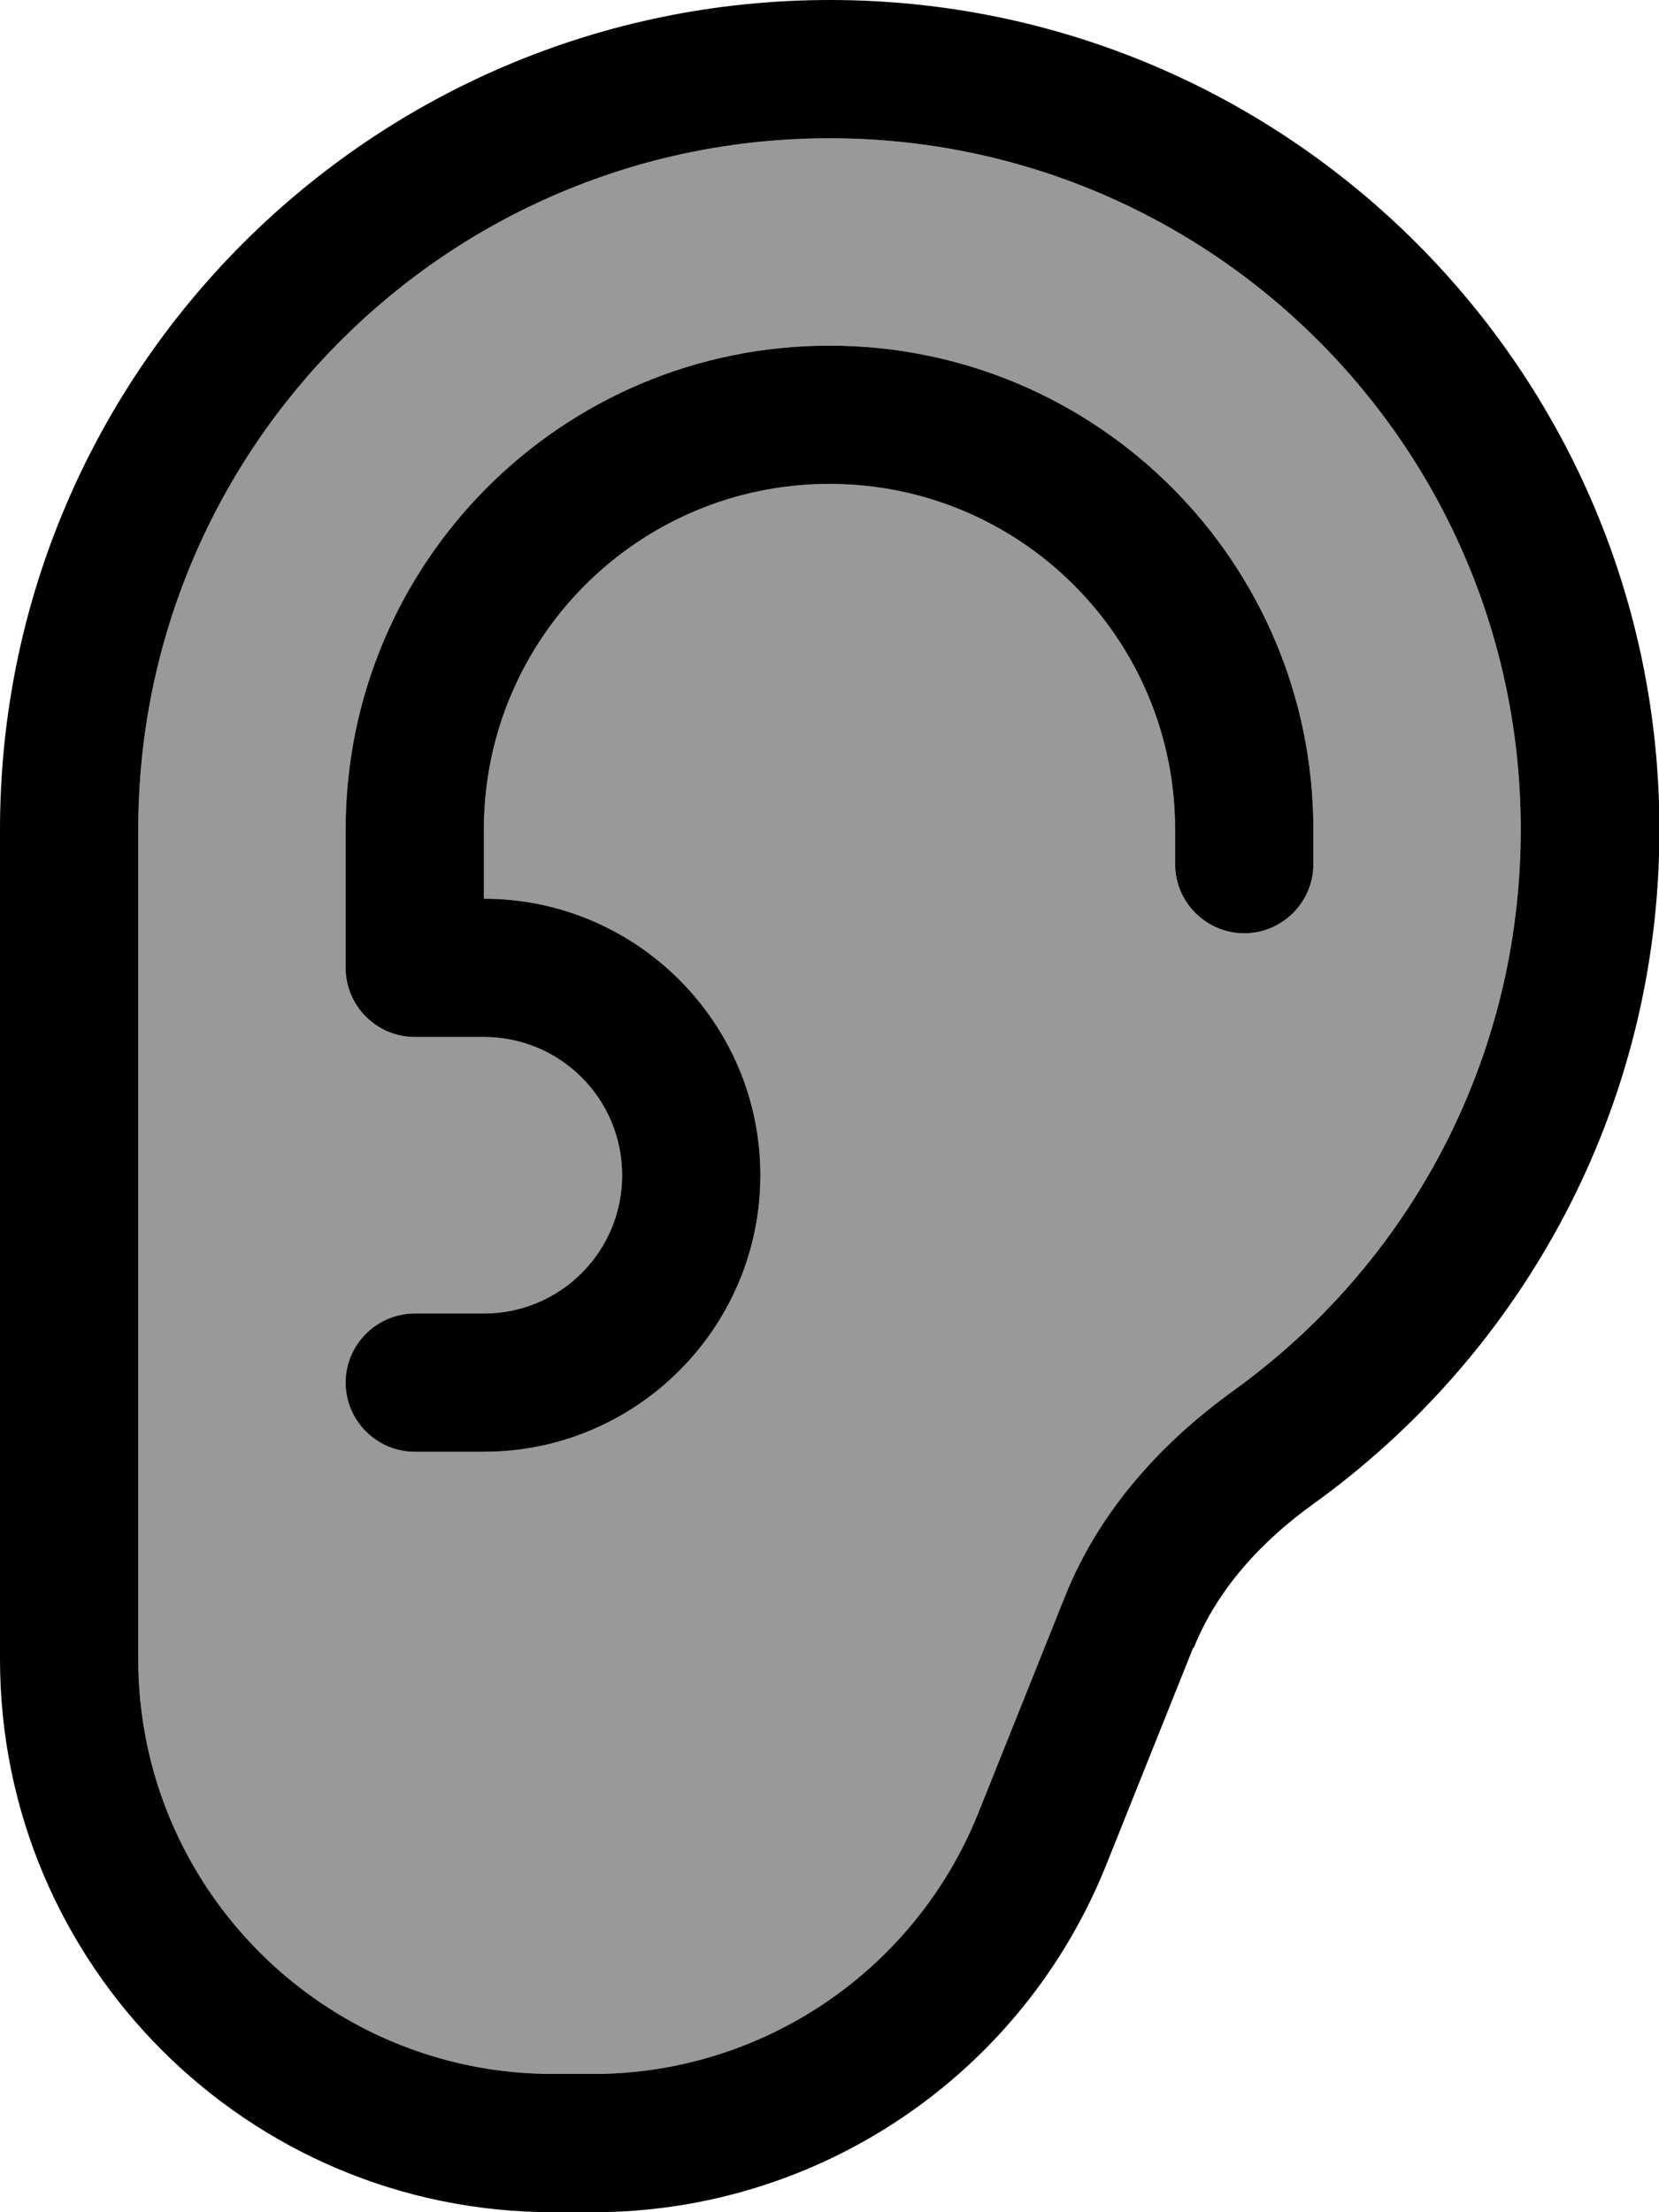 <svg fill="currentColor" xmlns="http://www.w3.org/2000/svg" viewBox="0 0 384 512"><!--! Font Awesome Pro 7.1.0 by @fontawesome - https://fontawesome.com License - https://fontawesome.com/license (Commercial License) Copyright 2025 Fonticons, Inc. --><path opacity=".4" fill="currentColor" d="M32 192l0 192c0 53 43 96 96 96l9.3 0c39.3 0 74.6-23.9 89.1-60.3l20.1-50.2c8.4-21 23.6-36.5 38.8-47.5 40.4-29.1 66.7-76.5 66.7-130 0-88.4-71.6-160-160-160S32 103.6 32 192zm48 0c0-61.9 50.1-112 112-112s112 50.1 112 112l0 8c0 8.8-7.2 16-16 16s-16-7.2-16-16l0-8c0-44.2-35.8-80-80-80s-80 35.8-80 80l0 16c35.3 0 64 28.7 64 64s-28.7 64-64 64l-16 0c-8.8 0-16-7.2-16-16s7.2-16 16-16l16 0c17.7 0 32-14.3 32-32s-14.3-32-32-32l-16 0c-8.8 0-16-7.2-16-16l0-32z"/><path fill="currentColor" d="M352 192c0 53.5-26.2 100.9-66.7 130-15.2 11-30.4 26.5-38.8 47.5l-20.1 50.2c-14.6 36.4-49.9 60.3-89.1 60.3l-9.3 0c-53 0-96-43-96-96l0-192c0-88.4 71.6-160 160-160s160 71.6 160 160zM276.3 381.4c5.5-13.7 15.8-24.8 27.8-33.4 48.4-34.9 80-91.7 80-156 0-106-86-192-192-192S0 86 0 192L0 384c0 70.7 57.3 128 128 128l9.3 0c52.3 0 99.4-31.9 118.8-80.5l20.1-50.2zM112 192c0-44.2 35.8-80 80-80s80 35.8 80 80l0 8c0 8.8 7.2 16 16 16s16-7.2 16-16l0-8c0-61.9-50.1-112-112-112S80 130.1 80 192l0 32c0 8.8 7.2 16 16 16l16 0c17.7 0 32 14.3 32 32s-14.3 32-32 32l-16 0c-8.8 0-16 7.2-16 16s7.2 16 16 16l16 0c35.3 0 64-28.7 64-64s-28.7-64-64-64l0-16z"/></svg>